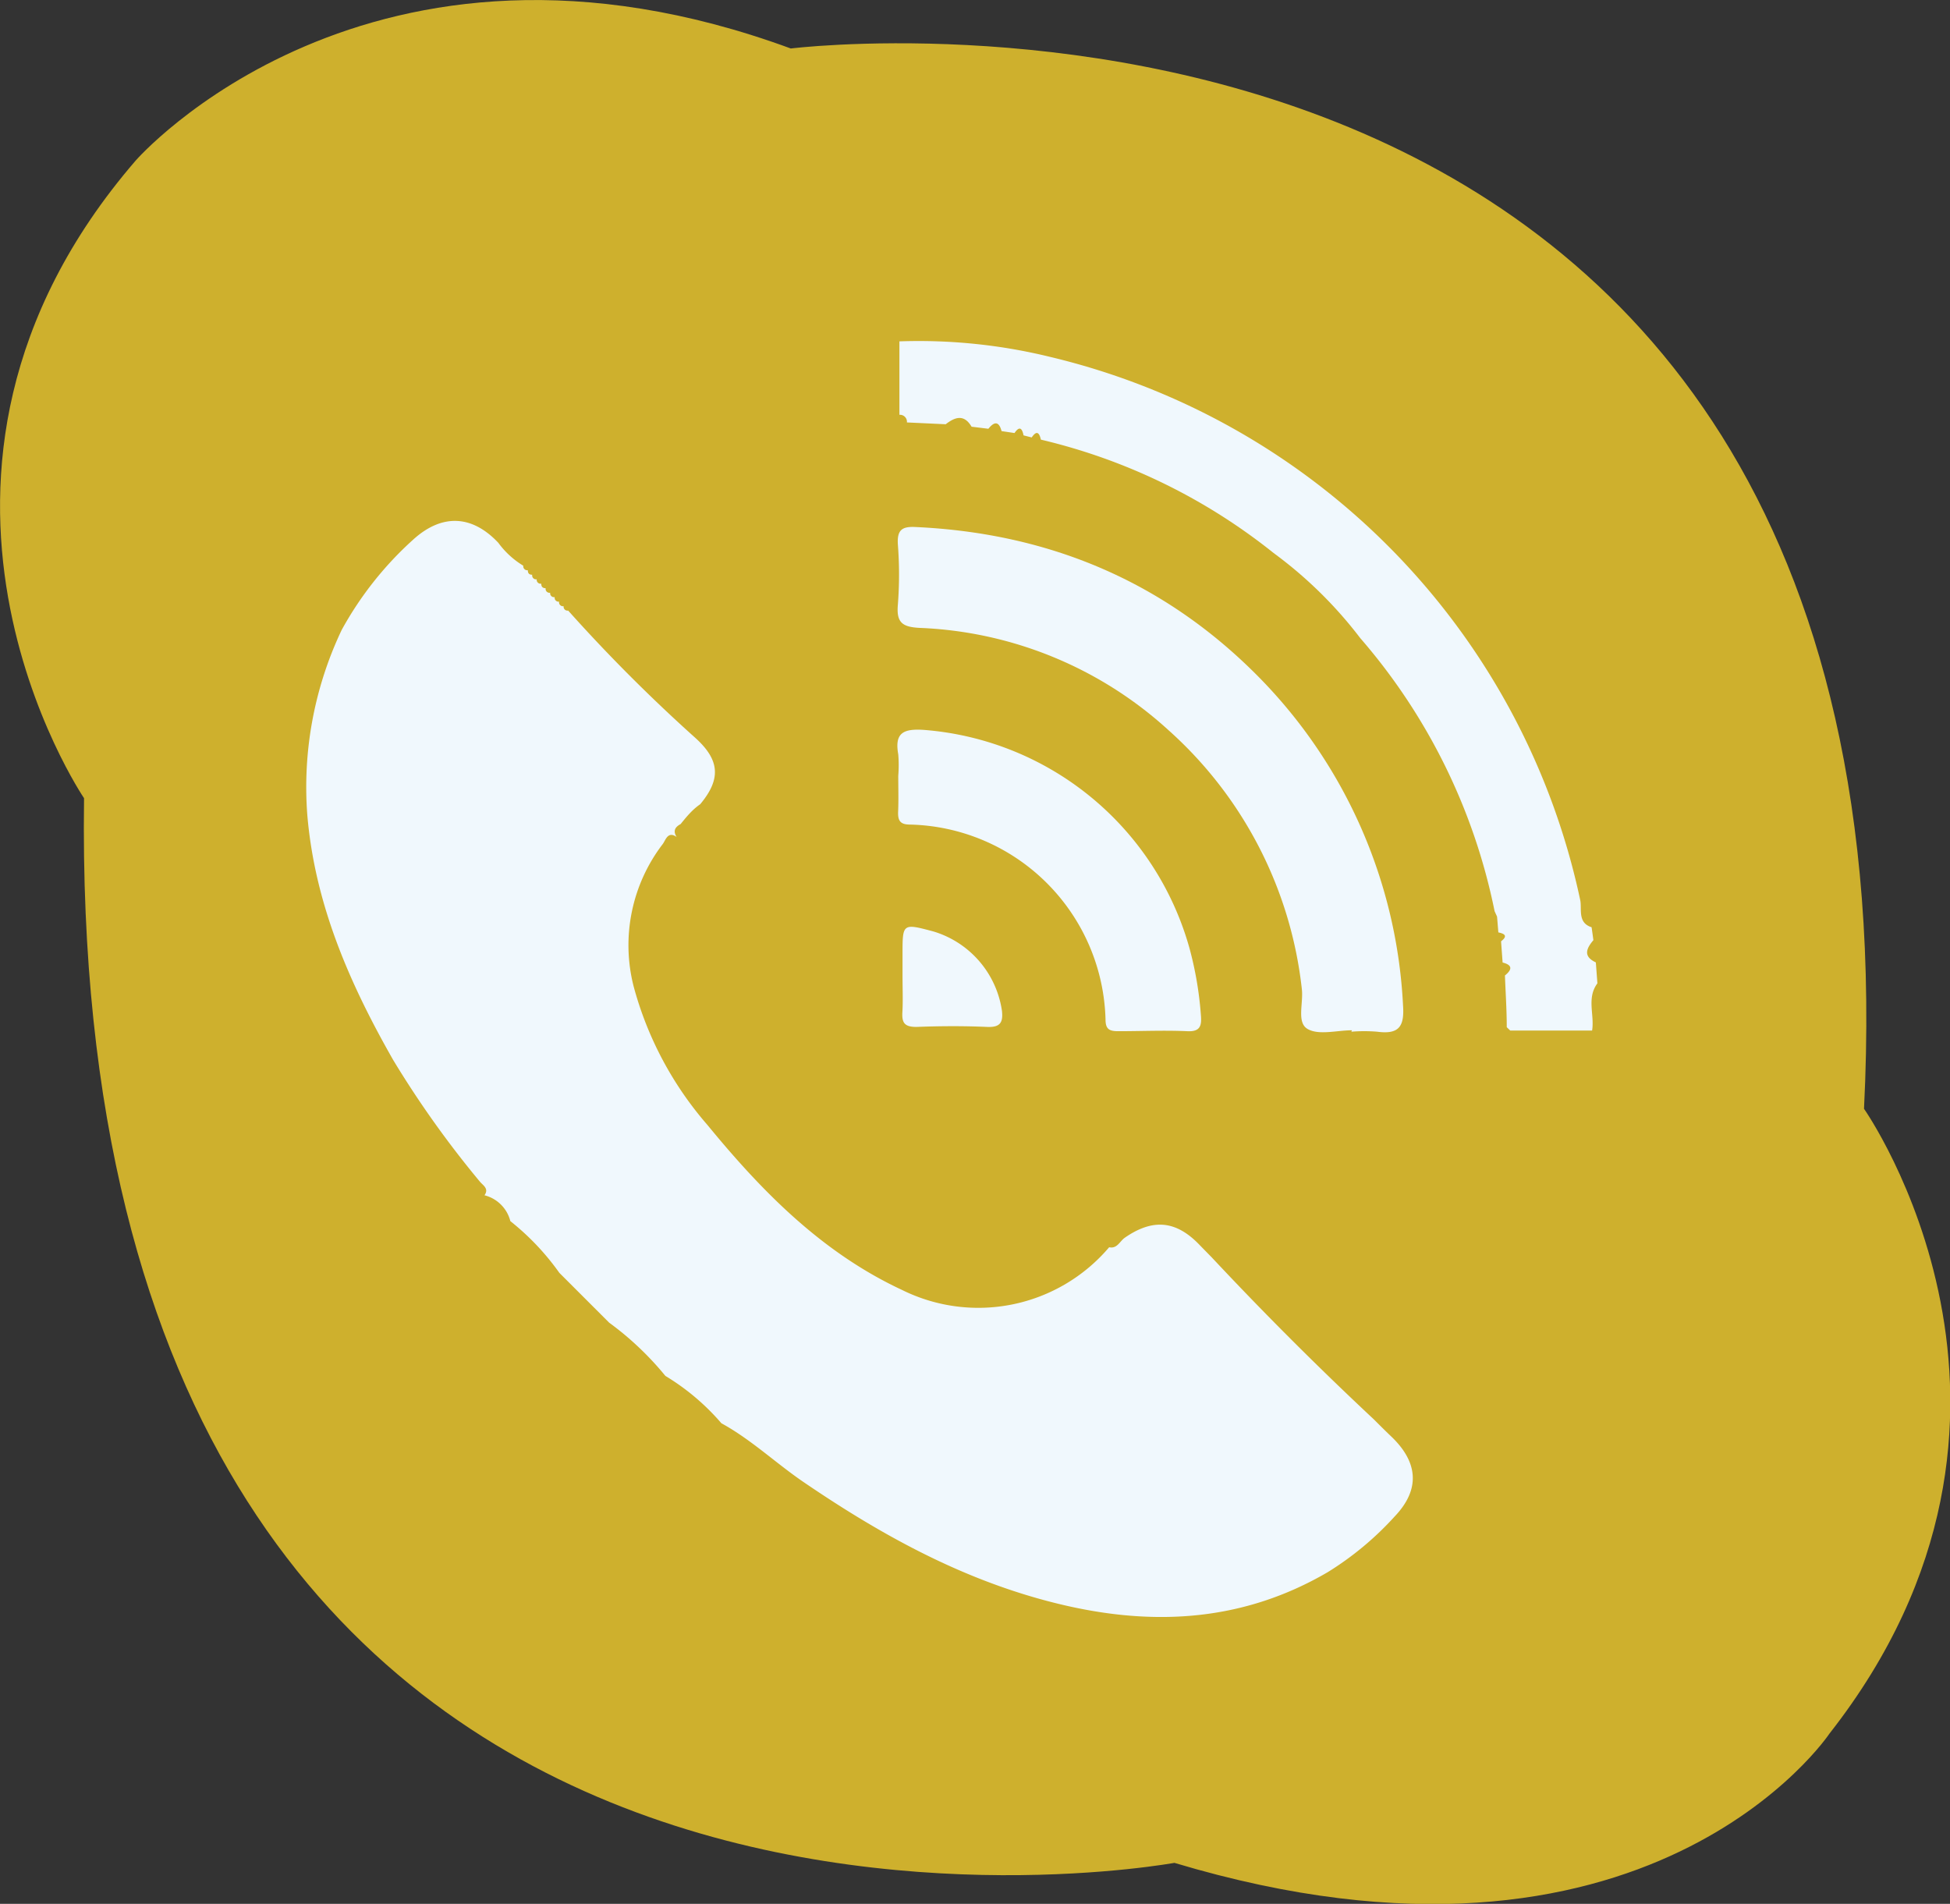 <svg xmlns="http://www.w3.org/2000/svg" viewBox="0 0 150.81 147.24"><rect x="0" y="0" width="150.81" height="147.24" fill="#333333" stroke="none"/><defs><style>.cls-1{fill:#ceb02d;}.cls-2{fill:#f0f8fd;}</style></defs><title>Asset 6</title><g id="Layer_2" data-name="Layer 2"><g id="Layer_1-2" data-name="Layer 1"><path class="cls-1" d="M6.5,61.73s-17-25,4-49.32c0,0,18-20.66,50.66-8.66,0,0,87.65-11,83,82,0,0,16.66,23.66-2.67,48.32,0,0-14,21-50.66,10C90.81,144.05,5.16,160.05,6.5,61.73Z"/><path class="cls-2" d="M52.64,63.73c-.43.23-.61.53-.31,1-.68-.48-.85.24-1.07.54a12.87,12.87,0,0,0-2.26,11A27,27,0,0,0,54.71,87c4.24,5.17,8.88,9.89,15.07,12.77a13.27,13.27,0,0,0,16-3.31h0c.62.13.82-.46,1.2-.73,2.19-1.52,4-1.35,5.84.6l.91.93q6.06,6.47,12.53,12.52c.43.43.86.86,1.3,1.28,2.12,2,2.3,4.11.32,6.2a24.06,24.06,0,0,1-5.2,4.33c-6.85,4-14.09,4.22-21.56,2.26-7-1.83-13.16-5.26-19.06-9.29-2.12-1.46-4-3.25-6.27-4.49h0a17.88,17.88,0,0,0-4.33-3.66h0a23.59,23.59,0,0,0-4.35-4.12l-3.85-3.85a19.49,19.49,0,0,0-3.79-4h0a2.76,2.76,0,0,0-2-2l0,0c.37-.53-.13-.77-.37-1.07a77.27,77.27,0,0,1-6.69-9.39C27,76,24.36,69.91,23.77,63.07a28.32,28.32,0,0,1,2.66-14.36,26.67,26.67,0,0,1,5.55-7c2.22-2,4.54-1.88,6.56.27a6.66,6.66,0,0,0,1.93,1.77h0a.31.31,0,0,0,.35.35v0c0,.24.11.35.34.35v0a.3.3,0,0,0,.35.35h0a.3.3,0,0,0,.35.34h0c0,.24.11.35.34.35v0a.3.3,0,0,0,.35.35h0a.3.3,0,0,0,.35.34h0a.3.3,0,0,0,.34.35v0a.3.3,0,0,0,.35.35h0a.3.3,0,0,0,.35.34h0a127,127,0,0,0,9.84,9.85c1.89,1.71,2,3.18.37,5.13C53.55,62.61,53.09,63.17,52.64,63.73Z"/><path class="cls-2" d="M104.56,79.68c-1.17,0-2.56.4-3.43-.1s-.31-2-.45-3.11a31.47,31.47,0,0,0-10.31-20,30.31,30.31,0,0,0-19.24-7.91c-1.37-.07-1.81-.43-1.69-1.8a30.08,30.08,0,0,0,0-4.65c-.07-1.13.32-1.41,1.39-1.35C81.18,41.24,90.1,45,97.38,52.39a38.94,38.94,0,0,1,11.13,25.4c.11,1.62-.34,2.22-2,2a12,12,0,0,0-2,0Z"/><path class="cls-2" d="M76.44,33.16,75.14,33c-.59-1-1.29-.74-2-.19l-3-.14a.54.54,0,0,0-.58-.59V26.4a42.71,42.71,0,0,1,11.65,1.2,54.94,54.94,0,0,1,41,42c.15.69-.23,1.76.88,2.11.05.32.09.63.14,1-.54.64-.82,1.25.19,1.72l.12,1.62c-.85,1.14-.21,2.44-.41,3.65H116.8l-.27-.26c0-1.33-.09-2.65-.14-4,.57-.46.59-.81-.18-1l-.12-1.64c.54-.42.28-.59-.21-.69l-.1-1.22-.19-.42A46.2,46.2,0,0,0,105.2,49.35a32.9,32.9,0,0,0-6.7-6.58,45.5,45.5,0,0,0-18-8.77c-.12-.54-.32-.74-.71-.17l-.63-.16c-.11-.55-.31-.75-.7-.18l-1-.15C77.25,32.55,76.89,32.6,76.44,33.16Z"/><path class="cls-2" d="M69.47,60a10.2,10.2,0,0,0,0-1.66c-.3-1.67.4-2,2-1.89A23.19,23.19,0,0,1,92,73.36a27.25,27.25,0,0,1,.88,5.22c.06.78-.09,1.22-1.06,1.17-1.77-.08-3.54,0-5.32,0-.67,0-1-.12-1-.9A15.49,15.49,0,0,0,70.38,63.77c-.75,0-.95-.29-.92-1C69.5,61.84,69.47,60.9,69.47,60Z"/><path class="cls-2" d="M69.8,75.45V73.79c0-2.39,0-2.39,2.4-1.75a7.55,7.55,0,0,1,5.29,6.14c.1.91-.15,1.28-1.14,1.24-1.83-.08-3.66-.07-5.48,0-.92,0-1.13-.32-1.08-1.15S69.8,76.39,69.8,75.45Z"/></g></g></svg>